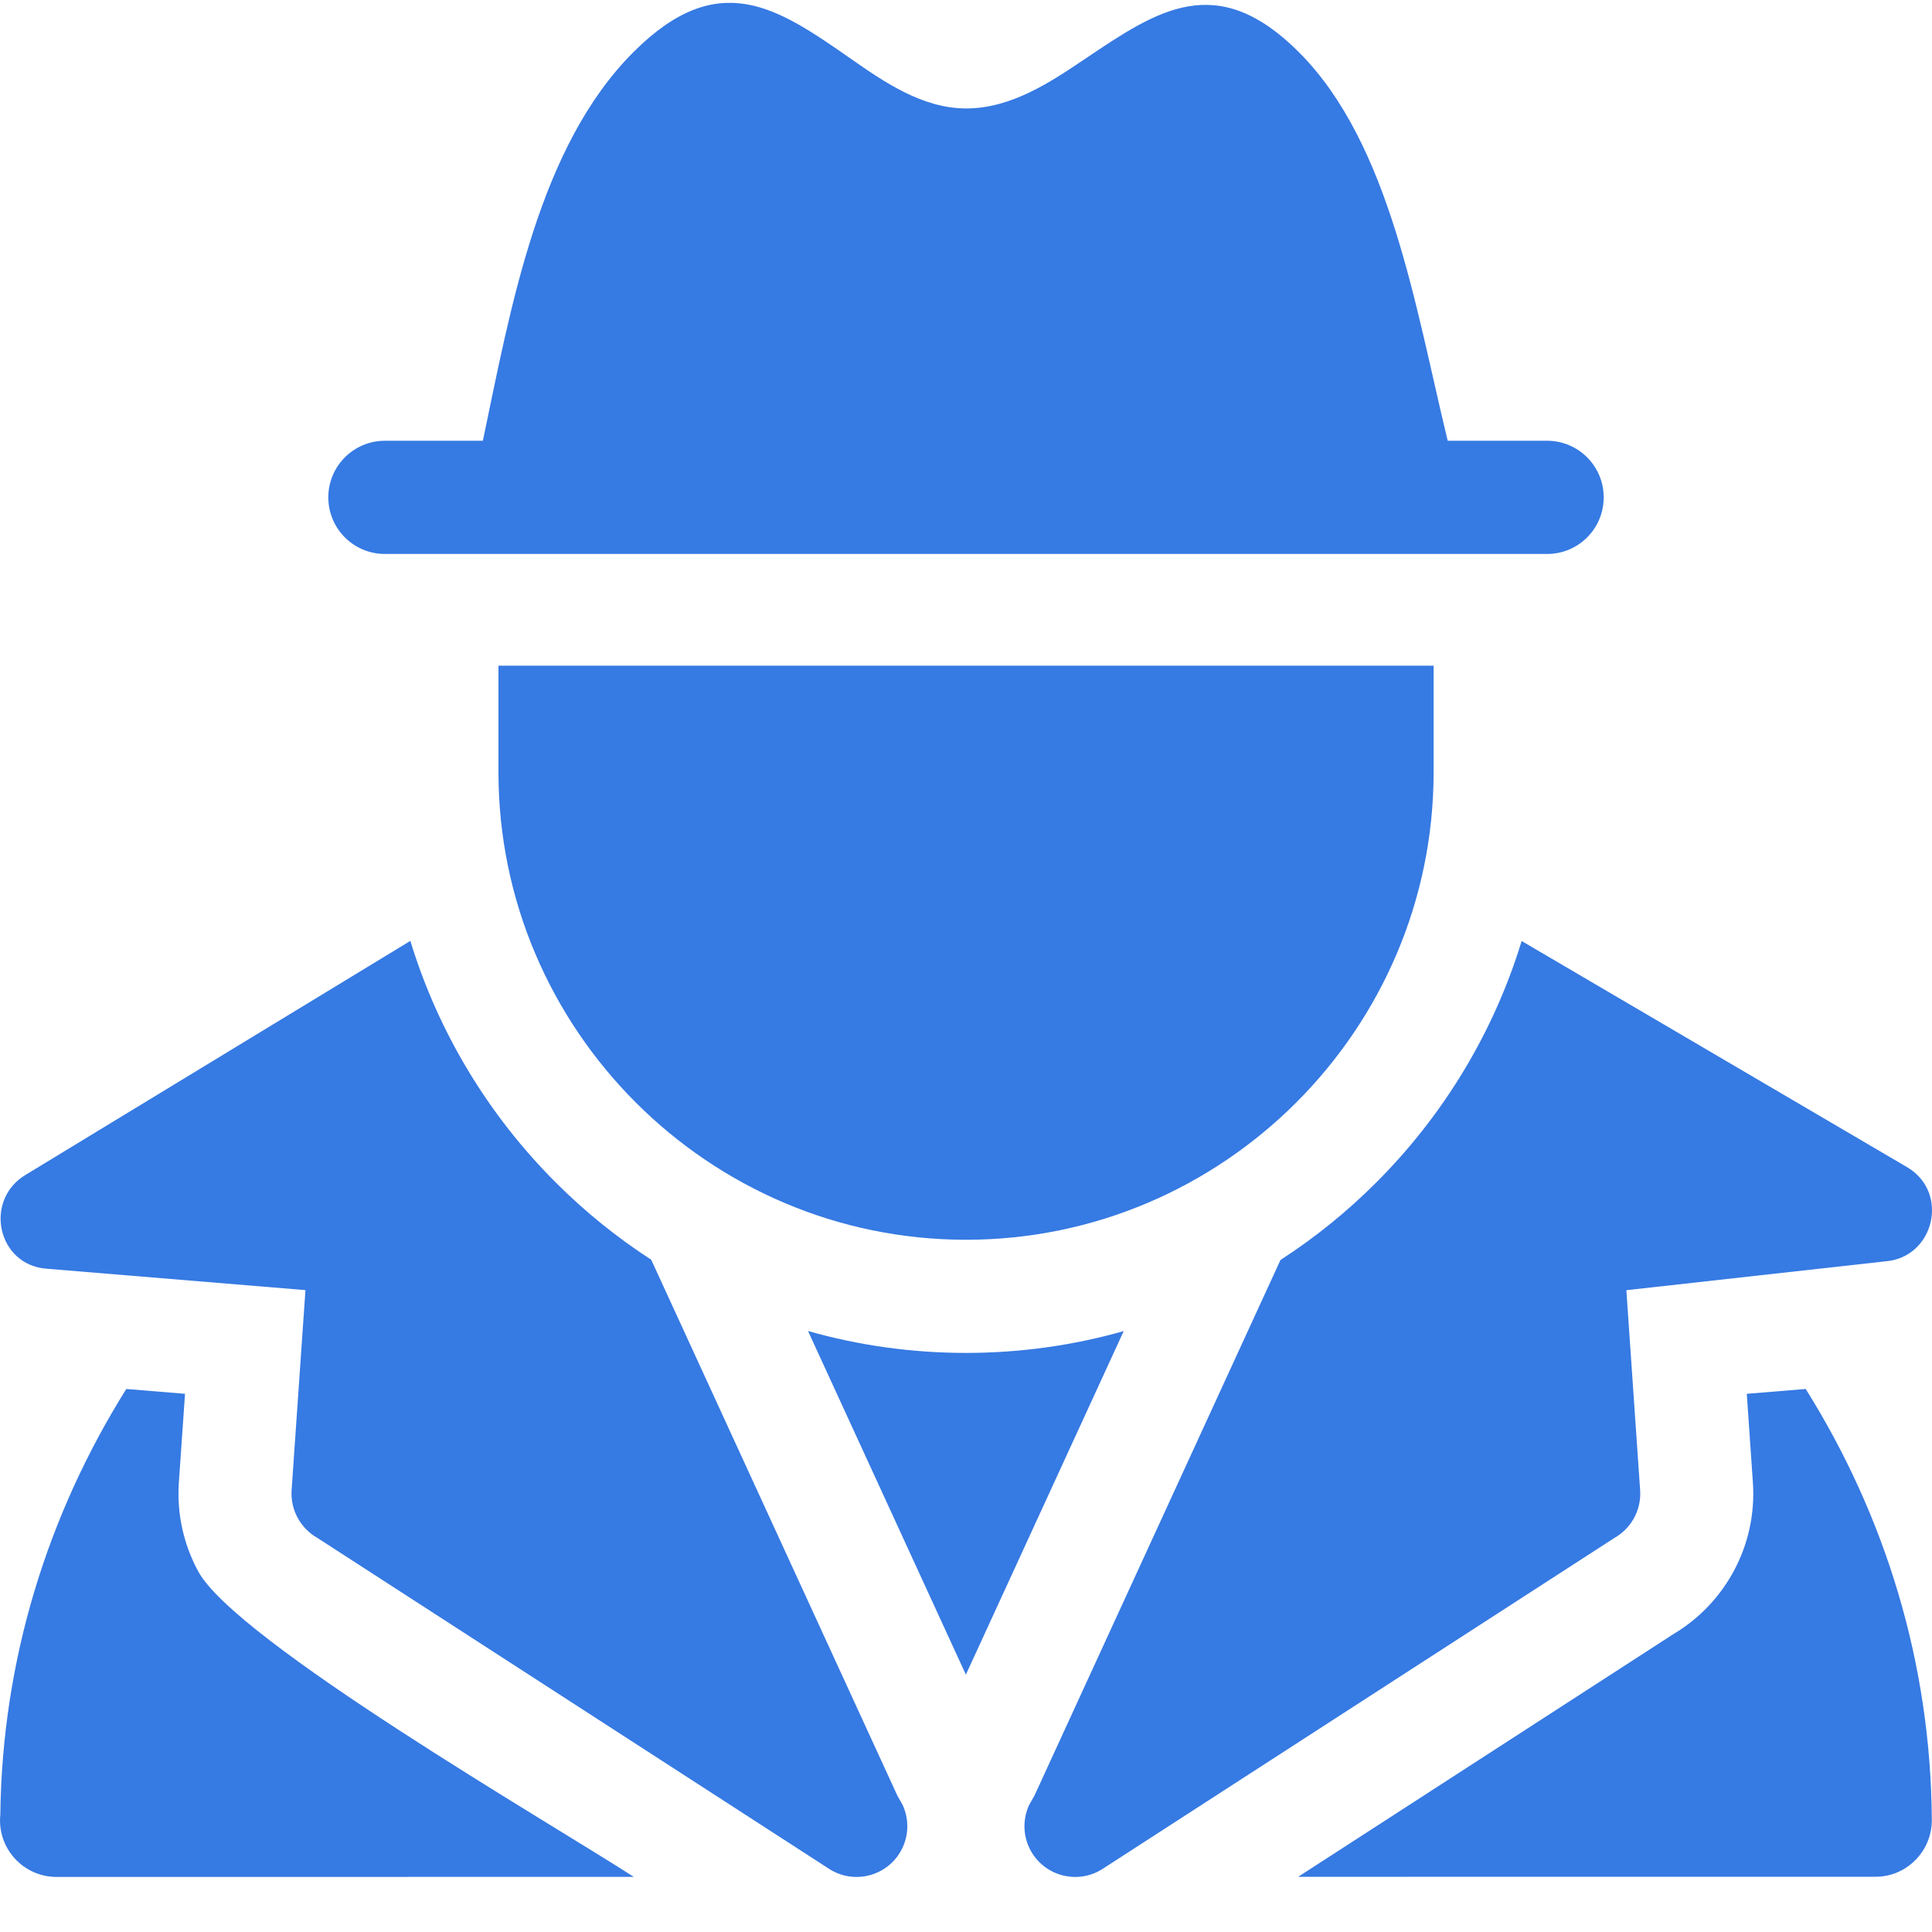 <svg width="30" height="30" viewBox="0 0 30 30" fill="none" xmlns="http://www.w3.org/2000/svg">
<g clip-path="url(#clip0_32_3186)">
<path fill-rule="evenodd" clip-rule="evenodd" d="M15 21.008C14.151 21.008 13.328 20.89 12.547 20.668L14.998 26.004L17.449 20.669C16.67 20.89 15.848 21.008 15 21.008Z" fill="#367AE3"/>
<path fill-rule="evenodd" clip-rule="evenodd" d="M3.076 24.397C2.856 23.989 2.744 23.518 2.777 23.023L2.873 21.643L1.961 21.568C0.743 23.513 0.033 25.771 0.005 28.177C-0.048 28.695 0.358 29.145 0.879 29.145L9.841 29.144C8.546 28.306 3.661 25.483 3.076 24.397Z" fill="#367AE3"/>
<path fill-rule="evenodd" clip-rule="evenodd" d="M27.124 21.643L27.219 23.024C27.252 23.518 27.141 23.99 26.921 24.397C26.703 24.802 26.376 25.143 25.977 25.379L20.158 29.143L29.121 29.142C29.598 29.146 29.999 28.75 29.997 28.263C29.984 25.825 29.272 23.536 28.039 21.568L27.124 21.643Z" fill="#367AE3"/>
<path fill-rule="evenodd" clip-rule="evenodd" d="M13.934 27.882L10.112 19.561C9.576 19.214 9.079 18.811 8.629 18.361C7.594 17.327 6.809 16.043 6.372 14.61L0.406 18.238C-0.258 18.628 -0.044 19.639 0.718 19.7L4.743 20.033L4.528 23.14C4.508 23.453 4.672 23.735 4.927 23.88L12.872 29.018C13.237 29.255 13.725 29.151 13.962 28.786C14.114 28.551 14.126 28.265 14.016 28.027L13.934 27.882Z" fill="#367AE3"/>
<path fill-rule="evenodd" clip-rule="evenodd" d="M25.468 23.141L25.254 20.034L29.276 19.586C30.038 19.526 30.276 18.512 29.612 18.123L23.628 14.612C23.191 16.044 22.405 17.327 21.371 18.361C20.92 18.813 20.421 19.217 19.883 19.565L16.063 27.882L15.98 28.028C15.871 28.265 15.882 28.551 16.035 28.787C16.272 29.151 16.76 29.255 17.124 29.018L25.07 23.88C25.325 23.735 25.489 23.453 25.468 23.141Z" fill="#367AE3"/>
<path fill-rule="evenodd" clip-rule="evenodd" d="M15 19.251C18.995 19.251 22.261 15.986 22.261 11.991V10.337H7.74V11.991C7.74 15.986 11.005 19.251 15 19.251Z" fill="#367AE3"/>
<path fill-rule="evenodd" clip-rule="evenodd" d="M5.977 8.602C11.992 8.602 18.008 8.602 24.023 8.602C24.509 8.602 24.902 8.209 24.902 7.723C24.902 7.238 24.509 6.844 24.023 6.844H22.48C21.977 4.775 21.591 2.233 20.168 0.809C18.895 -0.463 17.98 0.152 16.852 0.912C16.319 1.271 15.705 1.684 15.003 1.684C14.319 1.684 13.723 1.269 13.204 0.907C12.078 0.123 11.161 -0.516 9.836 0.809C8.368 2.277 7.934 4.762 7.498 6.844H5.977C5.491 6.844 5.098 7.238 5.098 7.723C5.098 8.209 5.491 8.602 5.977 8.602Z" fill="#367AE3"/>
</g>
<defs>
<clipPath id="clip0_32_3186">
<rect width="30" height="29.189" fill="white"/>
</clipPath>
</defs>
</svg>
